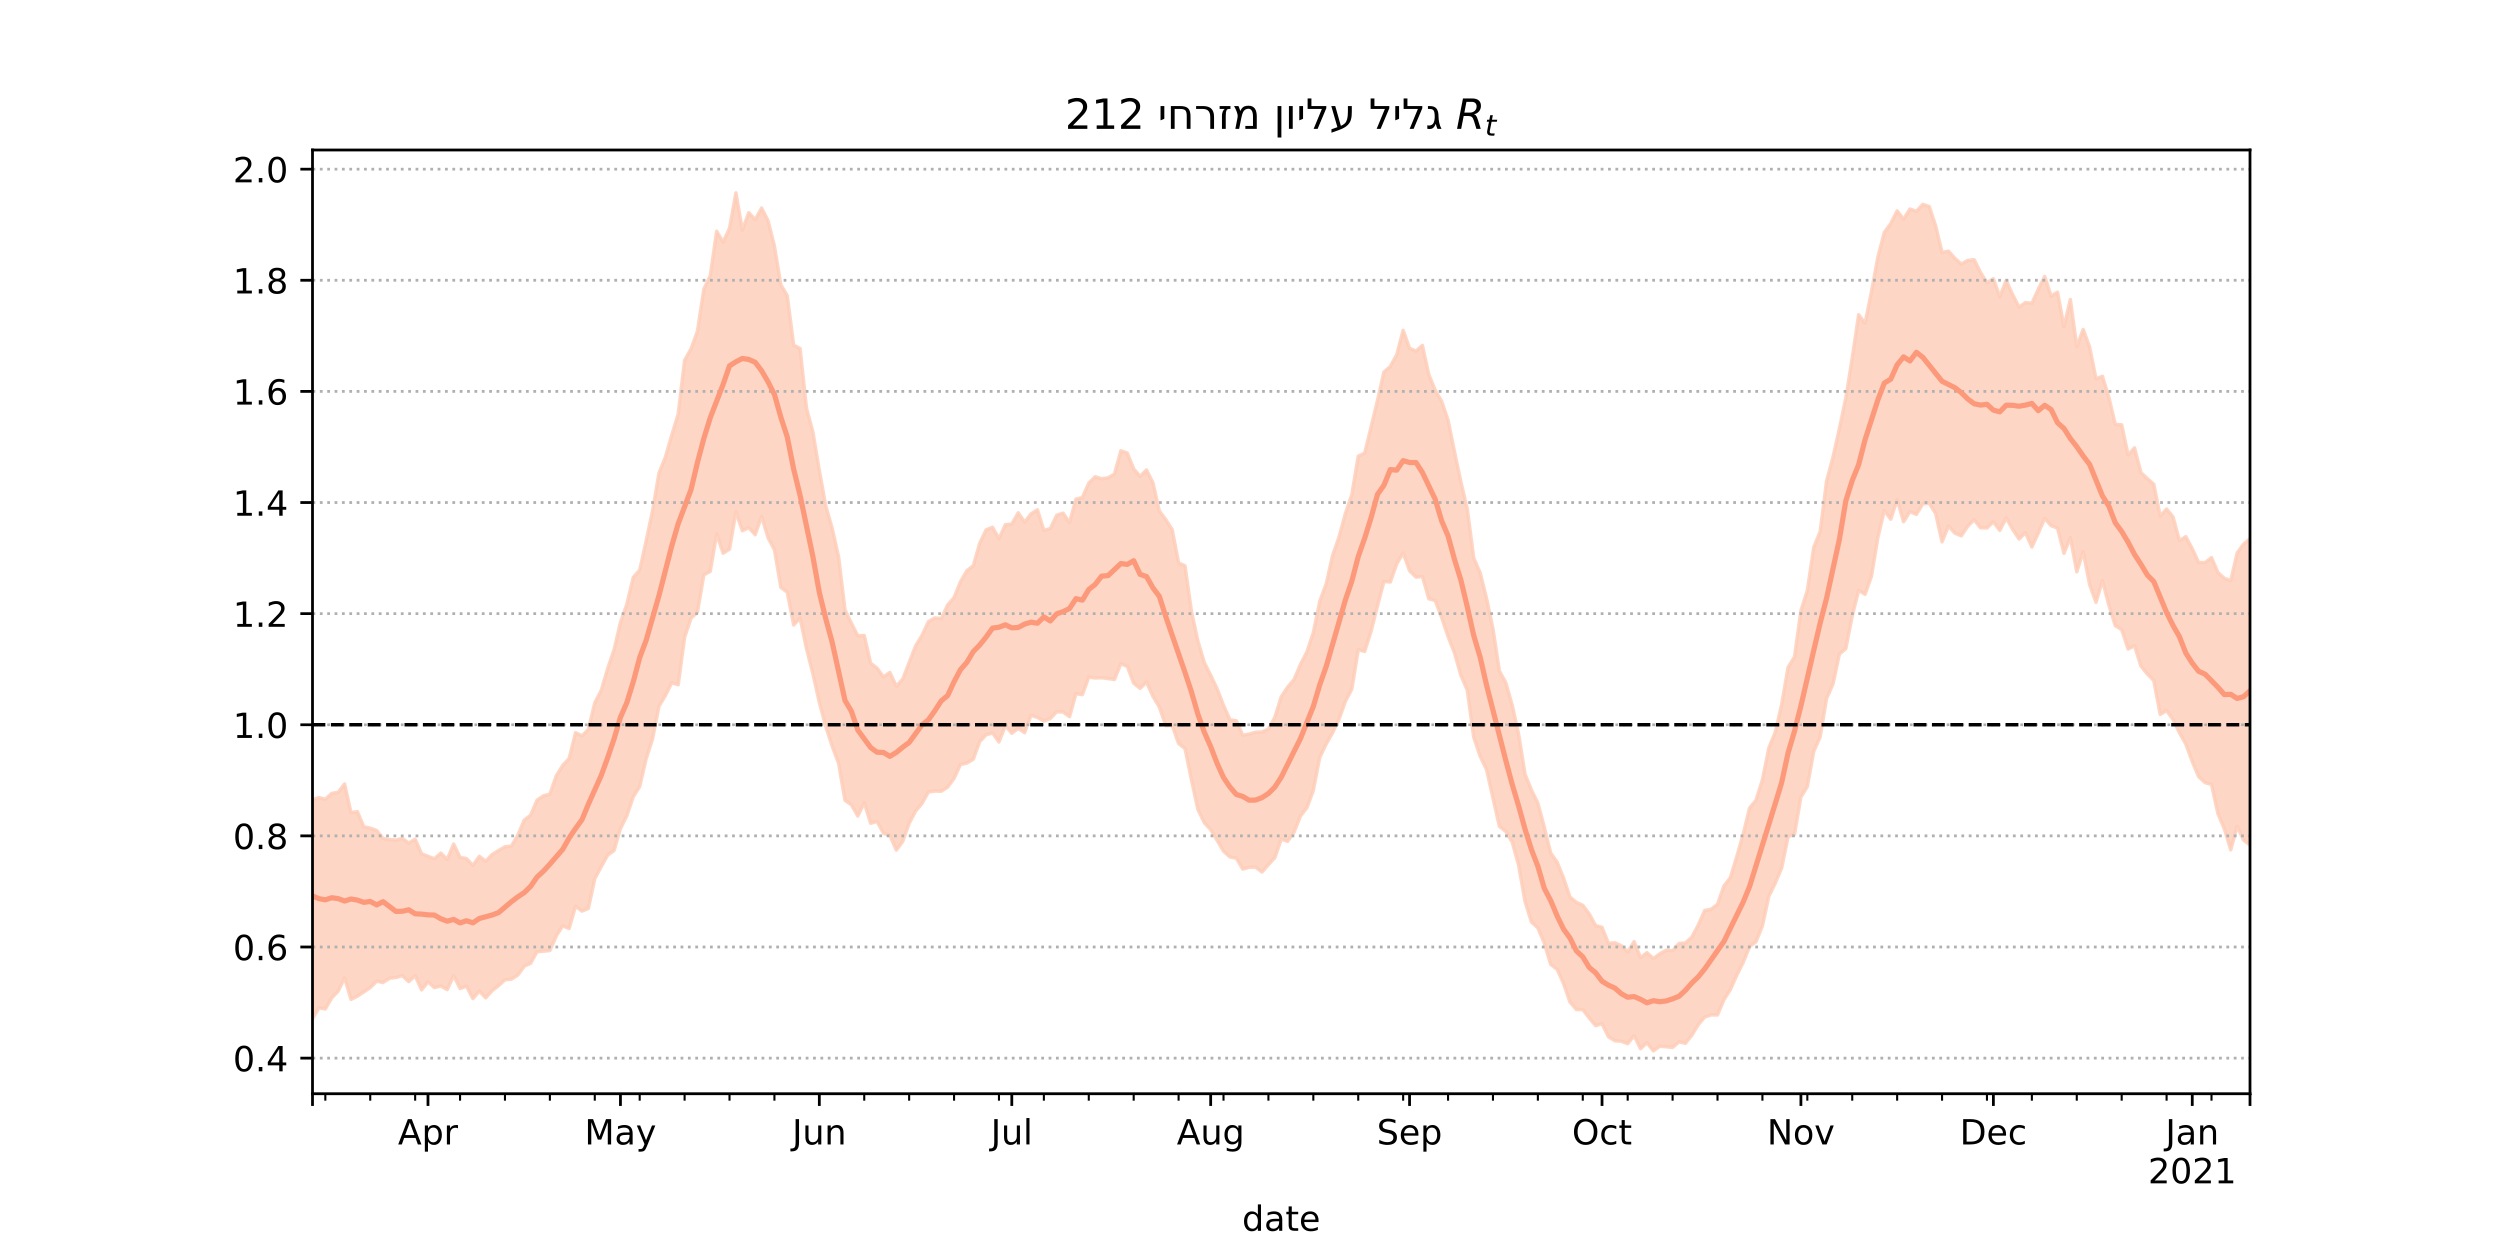 <?xml version="1.0" encoding="utf-8" standalone="no"?>
<!DOCTYPE svg PUBLIC "-//W3C//DTD SVG 1.1//EN"
  "http://www.w3.org/Graphics/SVG/1.1/DTD/svg11.dtd">
<!-- Created with matplotlib (https://matplotlib.org/) -->
<svg height="360pt" version="1.1" viewBox="0 0 720 360" width="720pt" xmlns="http://www.w3.org/2000/svg" xmlns:xlink="http://www.w3.org/1999/xlink">
 <defs>
  <style type="text/css">*{stroke-linecap:butt;stroke-linejoin:round;}</style>
 </defs>
 <g id="figure_1">
  <g id="patch_1">
   <path d="M 0 360 
L 720 360 
L 720 0 
L 0 0 
z
" style="fill:#ffffff;"/>
  </g>
  <g id="axes_1">
   <g id="patch_2">
    <path d="M 90 315 
L 648 315 
L 648 43.2 
L 90 43.2 
z
" style="fill:#ffffff;"/>
   </g>
   <g id="PolyCollection_1">
    <defs>
     <path d="M 90 -66.645 
L 90 -129.692 
L 91.848 -130.291 
L 93.695 -129.82 
L 95.543 -131.496 
L 97.391 -131.816 
L 99.238 -134.226 
L 101.086 -125.972 
L 102.934 -126.241 
L 104.781 -121.878 
L 106.629 -121.499 
L 108.477 -120.822 
L 110.325 -118.518 
L 112.172 -118.223 
L 114.02 -118.05 
L 115.868 -118.56 
L 117.715 -117.179 
L 119.563 -118.317 
L 121.411 -114.121 
L 123.258 -113.38 
L 125.106 -112.669 
L 126.954 -114.303 
L 128.801 -112.516 
L 130.649 -116.913 
L 132.497 -113.084 
L 134.344 -112.738 
L 136.192 -110.759 
L 138.04 -113.381 
L 139.887 -111.962 
L 141.735 -113.91 
L 143.583 -115.039 
L 145.43 -116.136 
L 147.278 -116.331 
L 149.126 -119.456 
L 150.974 -123.804 
L 152.821 -125.247 
L 154.669 -129.536 
L 156.517 -130.813 
L 158.364 -131.297 
L 160.212 -136.592 
L 162.06 -139.571 
L 163.907 -141.55 
L 165.755 -148.984 
L 167.603 -148.072 
L 169.45 -149.924 
L 171.298 -157.599 
L 173.146 -161.155 
L 174.993 -167.409 
L 176.841 -172.849 
L 178.689 -180.73 
L 180.536 -185.996 
L 182.384 -193.718 
L 184.232 -195.806 
L 186.079 -204.159 
L 187.927 -212.895 
L 189.775 -223.701 
L 191.623 -228.327 
L 193.47 -234.694 
L 195.318 -240.765 
L 197.166 -256.258 
L 199.013 -259.541 
L 200.861 -264.595 
L 202.709 -276.742 
L 204.556 -280.593 
L 206.404 -293.411 
L 208.252 -290.298 
L 210.099 -294.261 
L 211.947 -304.445 
L 213.795 -293.717 
L 215.642 -298.742 
L 217.49 -296.753 
L 219.338 -300.09 
L 221.185 -296.478 
L 223.033 -289.145 
L 224.881 -277.973 
L 226.728 -274.857 
L 228.576 -260.606 
L 230.424 -259.62 
L 232.272 -242.422 
L 234.119 -235.57 
L 235.967 -224.486 
L 237.815 -214.346 
L 239.662 -207.862 
L 241.51 -199.637 
L 243.358 -184.359 
L 245.205 -180.511 
L 247.053 -176.89 
L 248.901 -176.974 
L 250.748 -169.004 
L 252.596 -167.567 
L 254.444 -165.065 
L 256.291 -166.34 
L 258.139 -162.357 
L 259.987 -164.411 
L 261.834 -169.19 
L 263.682 -173.973 
L 265.53 -176.997 
L 267.377 -180.948 
L 269.225 -182.037 
L 271.073 -181.867 
L 272.921 -185.768 
L 274.768 -187.904 
L 276.616 -192.462 
L 278.464 -195.637 
L 280.311 -197.078 
L 282.159 -203.552 
L 284.007 -207.417 
L 285.854 -208.137 
L 287.702 -204.834 
L 289.55 -208.898 
L 291.397 -209.075 
L 293.245 -212.32 
L 295.093 -209.619 
L 296.94 -212.004 
L 298.788 -213.19 
L 300.636 -207.244 
L 302.483 -207.784 
L 304.331 -211.619 
L 306.179 -212.218 
L 308.026 -209.503 
L 309.874 -216.266 
L 311.722 -216.704 
L 313.57 -220.854 
L 315.417 -222.704 
L 317.265 -222.133 
L 319.113 -222.379 
L 320.96 -223.451 
L 322.808 -230.177 
L 324.656 -229.51 
L 326.503 -224.979 
L 328.351 -222.797 
L 330.199 -224.663 
L 332.046 -220.944 
L 333.894 -212.833 
L 335.742 -210.35 
L 337.589 -207.47 
L 339.437 -197.904 
L 341.285 -197.028 
L 343.132 -183.976 
L 344.98 -175.461 
L 346.828 -169.21 
L 348.675 -165.536 
L 350.523 -161.625 
L 352.371 -156.864 
L 354.219 -152.722 
L 356.066 -152.415 
L 357.914 -148.266 
L 359.762 -148.577 
L 361.609 -149.113 
L 363.457 -149.206 
L 365.305 -150.023 
L 367.152 -153.424 
L 369 -159.342 
L 370.848 -162.13 
L 372.695 -164.303 
L 374.543 -168.681 
L 376.391 -172.253 
L 378.238 -177.811 
L 380.086 -186.817 
L 381.934 -191.789 
L 383.781 -200.021 
L 385.629 -205.309 
L 387.477 -212.13 
L 389.325 -217.538 
L 391.172 -228.618 
L 393.02 -229.492 
L 394.868 -237.005 
L 396.715 -244.69 
L 398.563 -252.819 
L 400.411 -254.484 
L 402.258 -257.841 
L 404.106 -264.87 
L 405.954 -259.703 
L 407.801 -258.875 
L 409.649 -260.527 
L 411.497 -252.1 
L 413.344 -247.613 
L 415.192 -244.42 
L 417.04 -238.989 
L 418.887 -229.941 
L 420.735 -221.208 
L 422.583 -213.396 
L 424.43 -199.322 
L 426.278 -195.051 
L 428.126 -187.665 
L 429.974 -178.929 
L 431.821 -166.777 
L 433.669 -163.386 
L 435.517 -156.911 
L 437.364 -148.552 
L 439.212 -137.017 
L 441.06 -132.474 
L 442.907 -128.69 
L 444.755 -121.785 
L 446.603 -114.315 
L 448.45 -111.706 
L 450.298 -107.177 
L 452.146 -101.674 
L 453.993 -100.125 
L 455.841 -99.287 
L 457.689 -96.828 
L 459.536 -93.445 
L 461.384 -92.928 
L 463.232 -88.336 
L 465.079 -88.485 
L 466.927 -87.649 
L 468.775 -85.832 
L 470.623 -88.814 
L 472.47 -84.212 
L 474.318 -85.629 
L 476.166 -83.951 
L 478.013 -85.284 
L 479.861 -86.355 
L 481.709 -86.211 
L 483.556 -88.282 
L 485.404 -88.444 
L 487.252 -90.131 
L 489.099 -93.588 
L 490.947 -97.787 
L 492.795 -98.137 
L 494.642 -99.574 
L 496.49 -104.825 
L 498.338 -107.242 
L 500.185 -113.291 
L 502.033 -119.757 
L 503.881 -127.291 
L 505.728 -129.535 
L 507.576 -135.418 
L 509.424 -144.6 
L 511.272 -149.08 
L 513.119 -157.117 
L 514.967 -167.812 
L 516.815 -170.804 
L 518.662 -184.127 
L 520.51 -189.92 
L 522.358 -202.405 
L 524.205 -206.863 
L 526.053 -221.476 
L 527.901 -228.353 
L 529.748 -236.58 
L 531.596 -245.356 
L 533.444 -256.906 
L 535.291 -269.359 
L 537.139 -266.9 
L 538.987 -276.019 
L 540.834 -285.978 
L 542.682 -293.07 
L 544.53 -295.607 
L 546.377 -299.256 
L 548.225 -296.884 
L 550.073 -299.804 
L 551.921 -299.13 
L 553.768 -301.154 
L 555.616 -300.525 
L 557.464 -294.97 
L 559.311 -287.287 
L 561.159 -287.683 
L 563.007 -285.603 
L 564.854 -283.952 
L 566.702 -285.003 
L 568.55 -285.211 
L 570.397 -281.496 
L 572.245 -278.594 
L 574.093 -279.717 
L 575.94 -274.526 
L 577.788 -279.249 
L 579.636 -275.158 
L 581.483 -271.559 
L 583.331 -272.851 
L 585.179 -272.669 
L 587.026 -276.676 
L 588.874 -280.383 
L 590.722 -274.686 
L 592.57 -275.86 
L 594.417 -265.931 
L 596.265 -273.742 
L 598.113 -260.151 
L 599.96 -265.116 
L 601.808 -260.062 
L 603.656 -250.887 
L 605.503 -251.637 
L 607.351 -245.557 
L 609.199 -237.801 
L 611.046 -237.647 
L 612.894 -228.972 
L 614.742 -231.015 
L 616.589 -223.901 
L 618.437 -222.17 
L 620.285 -220.551 
L 622.132 -211.401 
L 623.98 -213.407 
L 625.828 -211.139 
L 627.675 -204.318 
L 629.523 -205.435 
L 631.371 -201.97 
L 633.219 -197.995 
L 635.066 -197.967 
L 636.914 -199.404 
L 638.762 -195.124 
L 640.609 -193.466 
L 642.457 -192.769 
L 644.305 -200.761 
L 646.152 -203.287 
L 648 -204.832 
L 649.848 -207.756 
L 651.695 -204.635 
L 653.543 -214.509 
L 655.391 -218.333 
L 657.238 -222.447 
L 659.086 -218.22 
L 660.934 -226.898 
L 662.781 -226.409 
L 662.781 -102.239 
L 662.781 -102.239 
L 660.934 -104.625 
L 659.086 -100.864 
L 657.238 -110.192 
L 655.391 -107.875 
L 653.543 -110.427 
L 651.695 -106.441 
L 649.848 -114.453 
L 648 -116.657 
L 646.152 -118.003 
L 644.305 -122.059 
L 642.457 -115.242 
L 640.609 -121.271 
L 638.762 -125.666 
L 636.914 -134.068 
L 635.066 -134.593 
L 633.219 -136.289 
L 631.371 -140.655 
L 629.523 -145.703 
L 627.675 -148.957 
L 625.828 -152.787 
L 623.98 -155.354 
L 622.132 -154.256 
L 620.285 -164.01 
L 618.437 -165.856 
L 616.589 -168.147 
L 614.742 -174.029 
L 612.894 -173.075 
L 611.046 -178.655 
L 609.199 -179.803 
L 607.351 -185.731 
L 605.503 -192.744 
L 603.656 -186.536 
L 601.808 -191.603 
L 599.96 -201.095 
L 598.113 -195.308 
L 596.265 -205.161 
L 594.417 -200.649 
L 592.57 -207.877 
L 590.722 -208.601 
L 588.874 -210.705 
L 587.026 -206.461 
L 585.179 -202.452 
L 583.331 -206.584 
L 581.483 -204.764 
L 579.636 -207.561 
L 577.788 -210.836 
L 575.94 -207.225 
L 574.093 -209.715 
L 572.245 -207.957 
L 570.397 -207.979 
L 568.55 -210.328 
L 566.702 -208.44 
L 564.854 -205.679 
L 563.007 -206.449 
L 561.159 -208.518 
L 559.311 -203.945 
L 557.464 -212.08 
L 555.616 -215.054 
L 553.768 -214.88 
L 551.921 -211.843 
L 550.073 -212.649 
L 548.225 -209.74 
L 546.377 -216.086 
L 544.53 -210.465 
L 542.682 -212.963 
L 540.834 -205.236 
L 538.987 -194.051 
L 537.139 -188.845 
L 535.291 -189.966 
L 533.444 -182.593 
L 531.596 -173.197 
L 529.748 -171.632 
L 527.901 -163.011 
L 526.053 -158.846 
L 524.205 -147.771 
L 522.358 -143.592 
L 520.51 -133.473 
L 518.662 -130.451 
L 516.815 -119.703 
L 514.967 -119.003 
L 513.119 -110.022 
L 511.272 -105.649 
L 509.424 -101.857 
L 507.576 -93.362 
L 505.728 -88.766 
L 503.881 -87.399 
L 502.033 -82.822 
L 500.185 -79.127 
L 498.338 -74.991 
L 496.49 -72.068 
L 494.642 -67.689 
L 492.795 -67.703 
L 490.947 -67.075 
L 489.099 -64.884 
L 487.252 -61.853 
L 485.404 -59.523 
L 483.556 -59.936 
L 481.709 -58.328 
L 479.861 -58.537 
L 478.013 -58.677 
L 476.166 -57.355 
L 474.318 -59.673 
L 472.47 -57.974 
L 470.623 -61.733 
L 468.775 -59.415 
L 466.927 -60.121 
L 465.079 -60.26 
L 463.232 -61.391 
L 461.384 -65.182 
L 459.536 -64.602 
L 457.689 -66.833 
L 455.841 -69.202 
L 453.993 -69.269 
L 452.146 -71.407 
L 450.298 -76.748 
L 448.45 -80.835 
L 446.603 -82.241 
L 444.755 -88.357 
L 442.907 -92.765 
L 441.06 -94.447 
L 439.212 -100.354 
L 437.364 -110.822 
L 435.517 -117.471 
L 433.669 -120.543 
L 431.821 -122.009 
L 429.974 -130.2 
L 428.126 -138.348 
L 426.278 -142.206 
L 424.43 -147.68 
L 422.583 -161.209 
L 420.735 -165.493 
L 418.887 -171.951 
L 417.04 -176.686 
L 415.192 -182.164 
L 413.344 -187.022 
L 411.497 -187.561 
L 409.649 -193.98 
L 407.801 -193.786 
L 405.954 -195.615 
L 404.106 -200.724 
L 402.258 -197.606 
L 400.411 -192.372 
L 398.563 -192.519 
L 396.715 -185.494 
L 394.868 -178.19 
L 393.02 -172.39 
L 391.172 -172.885 
L 389.325 -161.54 
L 387.477 -158.009 
L 385.629 -152.851 
L 383.781 -148.943 
L 381.934 -145.711 
L 380.086 -141.858 
L 378.238 -132.376 
L 376.391 -127.393 
L 374.543 -125.003 
L 372.695 -120.34 
L 370.848 -117.702 
L 369 -118.336 
L 367.152 -112.968 
L 365.305 -110.991 
L 363.457 -108.854 
L 361.609 -110.255 
L 359.762 -110.219 
L 357.914 -109.689 
L 356.066 -112.848 
L 354.219 -113.186 
L 352.371 -114.863 
L 350.523 -117.98 
L 348.675 -121.064 
L 346.828 -123.063 
L 344.98 -126.909 
L 343.132 -135.438 
L 341.285 -144.411 
L 339.437 -145.859 
L 337.589 -151.091 
L 335.742 -150.991 
L 333.894 -156.34 
L 332.046 -159.454 
L 330.199 -163.547 
L 328.351 -161.755 
L 326.503 -163.231 
L 324.656 -168.079 
L 322.808 -168.854 
L 320.96 -164.309 
L 319.113 -164.578 
L 317.265 -164.804 
L 315.417 -164.735 
L 313.57 -164.992 
L 311.722 -159.945 
L 309.874 -160.2 
L 308.026 -153.586 
L 306.179 -154.937 
L 304.331 -154.997 
L 302.483 -153.056 
L 300.636 -152.371 
L 298.788 -153.377 
L 296.94 -153.988 
L 295.093 -148.989 
L 293.245 -150.228 
L 291.397 -148.812 
L 289.55 -151.024 
L 287.702 -146.305 
L 285.854 -148.899 
L 284.007 -148.372 
L 282.159 -146.425 
L 280.311 -141.345 
L 278.464 -140.23 
L 276.616 -139.819 
L 274.768 -135.81 
L 272.921 -133.313 
L 271.073 -132.125 
L 269.225 -132.181 
L 267.377 -131.902 
L 265.53 -128.597 
L 263.682 -126.367 
L 261.834 -122.876 
L 259.987 -117.679 
L 258.139 -115.166 
L 256.291 -119.414 
L 254.444 -120.022 
L 252.596 -123.404 
L 250.748 -122.9 
L 248.901 -128.8 
L 247.053 -124.967 
L 245.205 -128.197 
L 243.358 -129.5 
L 241.51 -140.146 
L 239.662 -145.11 
L 237.815 -150.786 
L 235.967 -157.715 
L 234.119 -165.934 
L 232.272 -173.159 
L 230.424 -181.985 
L 228.576 -180 
L 226.728 -189.434 
L 224.881 -190.851 
L 223.033 -201.675 
L 221.185 -205.158 
L 219.338 -211.292 
L 217.49 -206.01 
L 215.642 -208.039 
L 213.795 -207.154 
L 211.947 -212.572 
L 210.099 -201.839 
L 208.252 -200.669 
L 206.404 -206.243 
L 204.556 -195.452 
L 202.709 -194.419 
L 200.861 -183.683 
L 199.013 -181.941 
L 197.166 -176.464 
L 195.318 -162.787 
L 193.47 -163.356 
L 191.623 -159.672 
L 189.775 -156.577 
L 187.927 -147.178 
L 186.079 -141.436 
L 184.232 -133.463 
L 182.384 -130.549 
L 180.536 -125.091 
L 178.689 -121.343 
L 176.841 -115.052 
L 174.993 -113.711 
L 173.146 -110.357 
L 171.298 -106.939 
L 169.45 -98.374 
L 167.603 -97.597 
L 165.755 -98.986 
L 163.907 -92.583 
L 162.06 -93.358 
L 160.212 -90.454 
L 158.364 -86.231 
L 156.517 -86.05 
L 154.669 -85.893 
L 152.821 -82.57 
L 150.974 -81.706 
L 149.126 -79.172 
L 147.278 -78.001 
L 145.43 -77.821 
L 143.583 -76.112 
L 141.735 -74.68 
L 139.887 -72.617 
L 138.04 -74.566 
L 136.192 -72.406 
L 134.344 -75.96 
L 132.497 -75.301 
L 130.649 -79.013 
L 128.801 -74.994 
L 126.954 -76.031 
L 125.106 -75.574 
L 123.258 -77.223 
L 121.411 -74.905 
L 119.563 -78.985 
L 117.715 -77.289 
L 115.868 -78.982 
L 114.02 -78.475 
L 112.172 -78.258 
L 110.325 -77.042 
L 108.477 -77.425 
L 106.629 -75.566 
L 104.781 -74.327 
L 102.934 -73.101 
L 101.086 -72.176 
L 99.238 -78.358 
L 97.391 -74.542 
L 95.543 -72.595 
L 93.695 -69.422 
L 91.848 -69.698 
L 90 -66.645 
z
" id="m0c5c12f325" style="stroke:#fdcbb6;stroke-opacity:0.8;"/>
    </defs>
    <g clip-path="url(#pf712cc67ab)">
     <use style="fill:#fdcbb6;fill-opacity:0.8;stroke:#fdcbb6;stroke-opacity:0.8;" x="0" xlink:href="#m0c5c12f325" y="360"/>
    </g>
   </g>
   <g id="matplotlib.axis_1">
    <g id="xtick_1">
     <g id="line2d_1">
      <defs>
       <path d="M 0 0 
L 0 3.5 
" id="m516578d283" style="stroke:#000000;stroke-width:0.8;"/>
      </defs>
      <g>
       <use style="stroke:#000000;stroke-width:0.8;" x="90" xlink:href="#m516578d283" y="315"/>
      </g>
     </g>
    </g>
    <g id="xtick_2">
     <g id="line2d_2">
      <g>
       <use style="stroke:#000000;stroke-width:0.8;" x="123.258" xlink:href="#m516578d283" y="315"/>
      </g>
     </g>
     <g id="text_1">
      <!-- Apr -->
      <g transform="translate(114.608 329.598)scale(0.1 -0.1)">
       <defs>
        <path d="M 34.188 63.188 
L 20.797 26.906 
L 47.609 26.906 
z
M 28.609 72.906 
L 39.797 72.906 
L 67.578 0 
L 57.328 0 
L 50.688 18.703 
L 17.828 18.703 
L 11.188 0 
L 0.781 0 
z
" id="DejaVuSans-65"/>
        <path d="M 18.109 8.203 
L 18.109 -20.797 
L 9.078 -20.797 
L 9.078 54.688 
L 18.109 54.688 
L 18.109 46.391 
Q 20.953 51.266 25.266 53.625 
Q 29.594 56 35.594 56 
Q 45.562 56 51.781 48.094 
Q 58.016 40.188 58.016 27.297 
Q 58.016 14.406 51.781 6.484 
Q 45.562 -1.422 35.594 -1.422 
Q 29.594 -1.422 25.266 0.953 
Q 20.953 3.328 18.109 8.203 
z
M 48.688 27.297 
Q 48.688 37.203 44.609 42.844 
Q 40.531 48.484 33.406 48.484 
Q 26.266 48.484 22.188 42.844 
Q 18.109 37.203 18.109 27.297 
Q 18.109 17.391 22.188 11.75 
Q 26.266 6.109 33.406 6.109 
Q 40.531 6.109 44.609 11.75 
Q 48.688 17.391 48.688 27.297 
z
" id="DejaVuSans-112"/>
        <path d="M 41.109 46.297 
Q 39.594 47.172 37.812 47.578 
Q 36.031 48 33.891 48 
Q 26.266 48 22.188 43.047 
Q 18.109 38.094 18.109 28.812 
L 18.109 0 
L 9.078 0 
L 9.078 54.688 
L 18.109 54.688 
L 18.109 46.188 
Q 20.953 51.172 25.484 53.578 
Q 30.031 56 36.531 56 
Q 37.453 56 38.578 55.875 
Q 39.703 55.766 41.062 55.516 
z
" id="DejaVuSans-114"/>
       </defs>
       <use xlink:href="#DejaVuSans-65"/>
       <use x="68.408" xlink:href="#DejaVuSans-112"/>
       <use x="131.885" xlink:href="#DejaVuSans-114"/>
      </g>
     </g>
    </g>
    <g id="xtick_3">
     <g id="line2d_3">
      <g>
       <use style="stroke:#000000;stroke-width:0.8;" x="178.689" xlink:href="#m516578d283" y="315"/>
      </g>
     </g>
     <g id="text_2">
      <!-- May -->
      <g transform="translate(168.351 329.598)scale(0.1 -0.1)">
       <defs>
        <path d="M 9.812 72.906 
L 24.516 72.906 
L 43.109 23.297 
L 61.812 72.906 
L 76.516 72.906 
L 76.516 0 
L 66.891 0 
L 66.891 64.016 
L 48.094 14.016 
L 38.188 14.016 
L 19.391 64.016 
L 19.391 0 
L 9.812 0 
z
" id="DejaVuSans-77"/>
        <path d="M 34.281 27.484 
Q 23.391 27.484 19.188 25 
Q 14.984 22.516 14.984 16.5 
Q 14.984 11.719 18.141 8.906 
Q 21.297 6.109 26.703 6.109 
Q 34.188 6.109 38.703 11.406 
Q 43.219 16.703 43.219 25.484 
L 43.219 27.484 
z
M 52.203 31.203 
L 52.203 0 
L 43.219 0 
L 43.219 8.297 
Q 40.141 3.328 35.547 0.953 
Q 30.953 -1.422 24.312 -1.422 
Q 15.922 -1.422 10.953 3.297 
Q 6 8.016 6 15.922 
Q 6 25.141 12.172 29.828 
Q 18.359 34.516 30.609 34.516 
L 43.219 34.516 
L 43.219 35.406 
Q 43.219 41.609 39.141 45 
Q 35.062 48.391 27.688 48.391 
Q 23 48.391 18.547 47.266 
Q 14.109 46.141 10.016 43.891 
L 10.016 52.203 
Q 14.938 54.109 19.578 55.047 
Q 24.219 56 28.609 56 
Q 40.484 56 46.344 49.844 
Q 52.203 43.703 52.203 31.203 
z
" id="DejaVuSans-97"/>
        <path d="M 32.172 -5.078 
Q 28.375 -14.844 24.75 -17.812 
Q 21.141 -20.797 15.094 -20.797 
L 7.906 -20.797 
L 7.906 -13.281 
L 13.188 -13.281 
Q 16.891 -13.281 18.938 -11.516 
Q 21 -9.766 23.484 -3.219 
L 25.094 0.875 
L 2.984 54.688 
L 12.5 54.688 
L 29.594 11.922 
L 46.688 54.688 
L 56.203 54.688 
z
" id="DejaVuSans-121"/>
       </defs>
       <use xlink:href="#DejaVuSans-77"/>
       <use x="86.279" xlink:href="#DejaVuSans-97"/>
       <use x="147.559" xlink:href="#DejaVuSans-121"/>
      </g>
     </g>
    </g>
    <g id="xtick_4">
     <g id="line2d_4">
      <g>
       <use style="stroke:#000000;stroke-width:0.8;" x="235.967" xlink:href="#m516578d283" y="315"/>
      </g>
     </g>
     <g id="text_3">
      <!-- Jun -->
      <g transform="translate(228.154 329.598)scale(0.1 -0.1)">
       <defs>
        <path d="M 9.812 72.906 
L 19.672 72.906 
L 19.672 5.078 
Q 19.672 -8.109 14.672 -14.062 
Q 9.672 -20.016 -1.422 -20.016 
L -5.172 -20.016 
L -5.172 -11.719 
L -2.094 -11.719 
Q 4.438 -11.719 7.125 -8.047 
Q 9.812 -4.391 9.812 5.078 
z
" id="DejaVuSans-74"/>
        <path d="M 8.5 21.578 
L 8.5 54.688 
L 17.484 54.688 
L 17.484 21.922 
Q 17.484 14.156 20.5 10.266 
Q 23.531 6.391 29.594 6.391 
Q 36.859 6.391 41.078 11.031 
Q 45.312 15.672 45.312 23.688 
L 45.312 54.688 
L 54.297 54.688 
L 54.297 0 
L 45.312 0 
L 45.312 8.406 
Q 42.047 3.422 37.719 1 
Q 33.406 -1.422 27.688 -1.422 
Q 18.266 -1.422 13.375 4.438 
Q 8.5 10.297 8.5 21.578 
z
M 31.109 56 
z
" id="DejaVuSans-117"/>
        <path d="M 54.891 33.016 
L 54.891 0 
L 45.906 0 
L 45.906 32.719 
Q 45.906 40.484 42.875 44.328 
Q 39.844 48.188 33.797 48.188 
Q 26.516 48.188 22.312 43.547 
Q 18.109 38.922 18.109 30.906 
L 18.109 0 
L 9.078 0 
L 9.078 54.688 
L 18.109 54.688 
L 18.109 46.188 
Q 21.344 51.125 25.703 53.562 
Q 30.078 56 35.797 56 
Q 45.219 56 50.047 50.172 
Q 54.891 44.344 54.891 33.016 
z
" id="DejaVuSans-110"/>
       </defs>
       <use xlink:href="#DejaVuSans-74"/>
       <use x="29.492" xlink:href="#DejaVuSans-117"/>
       <use x="92.871" xlink:href="#DejaVuSans-110"/>
      </g>
     </g>
    </g>
    <g id="xtick_5">
     <g id="line2d_5">
      <g>
       <use style="stroke:#000000;stroke-width:0.8;" x="291.397" xlink:href="#m516578d283" y="315"/>
      </g>
     </g>
     <g id="text_4">
      <!-- Jul -->
      <g transform="translate(285.365 329.598)scale(0.1 -0.1)">
       <defs>
        <path d="M 9.422 75.984 
L 18.406 75.984 
L 18.406 0 
L 9.422 0 
z
" id="DejaVuSans-108"/>
       </defs>
       <use xlink:href="#DejaVuSans-74"/>
       <use x="29.492" xlink:href="#DejaVuSans-117"/>
       <use x="92.871" xlink:href="#DejaVuSans-108"/>
      </g>
     </g>
    </g>
    <g id="xtick_6">
     <g id="line2d_6">
      <g>
       <use style="stroke:#000000;stroke-width:0.8;" x="348.675" xlink:href="#m516578d283" y="315"/>
      </g>
     </g>
     <g id="text_5">
      <!-- Aug -->
      <g transform="translate(338.912 329.598)scale(0.1 -0.1)">
       <defs>
        <path d="M 45.406 27.984 
Q 45.406 37.75 41.375 43.109 
Q 37.359 48.484 30.078 48.484 
Q 22.859 48.484 18.828 43.109 
Q 14.797 37.75 14.797 27.984 
Q 14.797 18.266 18.828 12.891 
Q 22.859 7.516 30.078 7.516 
Q 37.359 7.516 41.375 12.891 
Q 45.406 18.266 45.406 27.984 
z
M 54.391 6.781 
Q 54.391 -7.172 48.188 -13.984 
Q 42 -20.797 29.203 -20.797 
Q 24.469 -20.797 20.266 -20.094 
Q 16.062 -19.391 12.109 -17.922 
L 12.109 -9.188 
Q 16.062 -11.328 19.922 -12.344 
Q 23.781 -13.375 27.781 -13.375 
Q 36.625 -13.375 41.016 -8.766 
Q 45.406 -4.156 45.406 5.172 
L 45.406 9.625 
Q 42.625 4.781 38.281 2.391 
Q 33.938 0 27.875 0 
Q 17.828 0 11.672 7.656 
Q 5.516 15.328 5.516 27.984 
Q 5.516 40.672 11.672 48.328 
Q 17.828 56 27.875 56 
Q 33.938 56 38.281 53.609 
Q 42.625 51.219 45.406 46.391 
L 45.406 54.688 
L 54.391 54.688 
z
" id="DejaVuSans-103"/>
       </defs>
       <use xlink:href="#DejaVuSans-65"/>
       <use x="68.408" xlink:href="#DejaVuSans-117"/>
       <use x="131.787" xlink:href="#DejaVuSans-103"/>
      </g>
     </g>
    </g>
    <g id="xtick_7">
     <g id="line2d_7">
      <g>
       <use style="stroke:#000000;stroke-width:0.8;" x="405.954" xlink:href="#m516578d283" y="315"/>
      </g>
     </g>
     <g id="text_6">
      <!-- Sep -->
      <g transform="translate(396.529 329.598)scale(0.1 -0.1)">
       <defs>
        <path d="M 53.516 70.516 
L 53.516 60.891 
Q 47.906 63.578 42.922 64.891 
Q 37.938 66.219 33.297 66.219 
Q 25.25 66.219 20.875 63.094 
Q 16.5 59.969 16.5 54.203 
Q 16.5 49.359 19.406 46.891 
Q 22.312 44.438 30.422 42.922 
L 36.375 41.703 
Q 47.406 39.594 52.656 34.297 
Q 57.906 29 57.906 20.125 
Q 57.906 9.516 50.797 4.047 
Q 43.703 -1.422 29.984 -1.422 
Q 24.812 -1.422 18.969 -0.25 
Q 13.141 0.922 6.891 3.219 
L 6.891 13.375 
Q 12.891 10.016 18.656 8.297 
Q 24.422 6.594 29.984 6.594 
Q 38.422 6.594 43.016 9.906 
Q 47.609 13.234 47.609 19.391 
Q 47.609 24.75 44.312 27.781 
Q 41.016 30.812 33.5 32.328 
L 27.484 33.5 
Q 16.453 35.688 11.516 40.375 
Q 6.594 45.062 6.594 53.422 
Q 6.594 63.094 13.406 68.656 
Q 20.219 74.219 32.172 74.219 
Q 37.312 74.219 42.625 73.281 
Q 47.953 72.359 53.516 70.516 
z
" id="DejaVuSans-83"/>
        <path d="M 56.203 29.594 
L 56.203 25.203 
L 14.891 25.203 
Q 15.484 15.922 20.484 11.062 
Q 25.484 6.203 34.422 6.203 
Q 39.594 6.203 44.453 7.469 
Q 49.312 8.734 54.109 11.281 
L 54.109 2.781 
Q 49.266 0.734 44.188 -0.344 
Q 39.109 -1.422 33.891 -1.422 
Q 20.797 -1.422 13.156 6.188 
Q 5.516 13.812 5.516 26.812 
Q 5.516 40.234 12.766 48.109 
Q 20.016 56 32.328 56 
Q 43.359 56 49.781 48.891 
Q 56.203 41.797 56.203 29.594 
z
M 47.219 32.234 
Q 47.125 39.594 43.094 43.984 
Q 39.062 48.391 32.422 48.391 
Q 24.906 48.391 20.391 44.141 
Q 15.875 39.891 15.188 32.172 
z
" id="DejaVuSans-101"/>
       </defs>
       <use xlink:href="#DejaVuSans-83"/>
       <use x="63.477" xlink:href="#DejaVuSans-101"/>
       <use x="125" xlink:href="#DejaVuSans-112"/>
      </g>
     </g>
    </g>
    <g id="xtick_8">
     <g id="line2d_8">
      <g>
       <use style="stroke:#000000;stroke-width:0.8;" x="461.384" xlink:href="#m516578d283" y="315"/>
      </g>
     </g>
     <g id="text_7">
      <!-- Oct -->
      <g transform="translate(452.739 329.598)scale(0.1 -0.1)">
       <defs>
        <path d="M 39.406 66.219 
Q 28.656 66.219 22.328 58.203 
Q 16.016 50.203 16.016 36.375 
Q 16.016 22.609 22.328 14.594 
Q 28.656 6.594 39.406 6.594 
Q 50.141 6.594 56.422 14.594 
Q 62.703 22.609 62.703 36.375 
Q 62.703 50.203 56.422 58.203 
Q 50.141 66.219 39.406 66.219 
z
M 39.406 74.219 
Q 54.734 74.219 63.906 63.938 
Q 73.094 53.656 73.094 36.375 
Q 73.094 19.141 63.906 8.859 
Q 54.734 -1.422 39.406 -1.422 
Q 24.031 -1.422 14.812 8.828 
Q 5.609 19.094 5.609 36.375 
Q 5.609 53.656 14.812 63.938 
Q 24.031 74.219 39.406 74.219 
z
" id="DejaVuSans-79"/>
        <path d="M 48.781 52.594 
L 48.781 44.188 
Q 44.969 46.297 41.141 47.344 
Q 37.312 48.391 33.406 48.391 
Q 24.656 48.391 19.812 42.844 
Q 14.984 37.312 14.984 27.297 
Q 14.984 17.281 19.812 11.734 
Q 24.656 6.203 33.406 6.203 
Q 37.312 6.203 41.141 7.25 
Q 44.969 8.297 48.781 10.406 
L 48.781 2.094 
Q 45.016 0.344 40.984 -0.531 
Q 36.969 -1.422 32.422 -1.422 
Q 20.062 -1.422 12.781 6.344 
Q 5.516 14.109 5.516 27.297 
Q 5.516 40.672 12.859 48.328 
Q 20.219 56 33.016 56 
Q 37.156 56 41.109 55.141 
Q 45.062 54.297 48.781 52.594 
z
" id="DejaVuSans-99"/>
        <path d="M 18.312 70.219 
L 18.312 54.688 
L 36.812 54.688 
L 36.812 47.703 
L 18.312 47.703 
L 18.312 18.016 
Q 18.312 11.328 20.141 9.422 
Q 21.969 7.516 27.594 7.516 
L 36.812 7.516 
L 36.812 0 
L 27.594 0 
Q 17.188 0 13.234 3.875 
Q 9.281 7.766 9.281 18.016 
L 9.281 47.703 
L 2.688 47.703 
L 2.688 54.688 
L 9.281 54.688 
L 9.281 70.219 
z
" id="DejaVuSans-116"/>
       </defs>
       <use xlink:href="#DejaVuSans-79"/>
       <use x="78.711" xlink:href="#DejaVuSans-99"/>
       <use x="133.691" xlink:href="#DejaVuSans-116"/>
      </g>
     </g>
    </g>
    <g id="xtick_9">
     <g id="line2d_9">
      <g>
       <use style="stroke:#000000;stroke-width:0.8;" x="518.662" xlink:href="#m516578d283" y="315"/>
      </g>
     </g>
     <g id="text_8">
      <!-- Nov -->
      <g transform="translate(508.903 329.598)scale(0.1 -0.1)">
       <defs>
        <path d="M 9.812 72.906 
L 23.094 72.906 
L 55.422 11.922 
L 55.422 72.906 
L 64.984 72.906 
L 64.984 0 
L 51.703 0 
L 19.391 60.984 
L 19.391 0 
L 9.812 0 
z
" id="DejaVuSans-78"/>
        <path d="M 30.609 48.391 
Q 23.391 48.391 19.188 42.75 
Q 14.984 37.109 14.984 27.297 
Q 14.984 17.484 19.156 11.844 
Q 23.344 6.203 30.609 6.203 
Q 37.797 6.203 41.984 11.859 
Q 46.188 17.531 46.188 27.297 
Q 46.188 37.016 41.984 42.703 
Q 37.797 48.391 30.609 48.391 
z
M 30.609 56 
Q 42.328 56 49.016 48.375 
Q 55.719 40.766 55.719 27.297 
Q 55.719 13.875 49.016 6.219 
Q 42.328 -1.422 30.609 -1.422 
Q 18.844 -1.422 12.172 6.219 
Q 5.516 13.875 5.516 27.297 
Q 5.516 40.766 12.172 48.375 
Q 18.844 56 30.609 56 
z
" id="DejaVuSans-111"/>
        <path d="M 2.984 54.688 
L 12.5 54.688 
L 29.594 8.797 
L 46.688 54.688 
L 56.203 54.688 
L 35.688 0 
L 23.484 0 
z
" id="DejaVuSans-118"/>
       </defs>
       <use xlink:href="#DejaVuSans-78"/>
       <use x="74.805" xlink:href="#DejaVuSans-111"/>
       <use x="135.986" xlink:href="#DejaVuSans-118"/>
      </g>
     </g>
    </g>
    <g id="xtick_10">
     <g id="line2d_10">
      <g>
       <use style="stroke:#000000;stroke-width:0.8;" x="574.093" xlink:href="#m516578d283" y="315"/>
      </g>
     </g>
     <g id="text_9">
      <!-- Dec -->
      <g transform="translate(564.417 329.598)scale(0.1 -0.1)">
       <defs>
        <path d="M 19.672 64.797 
L 19.672 8.109 
L 31.594 8.109 
Q 46.688 8.109 53.688 14.938 
Q 60.688 21.781 60.688 36.531 
Q 60.688 51.172 53.688 57.984 
Q 46.688 64.797 31.594 64.797 
z
M 9.812 72.906 
L 30.078 72.906 
Q 51.266 72.906 61.172 64.094 
Q 71.094 55.281 71.094 36.531 
Q 71.094 17.672 61.125 8.828 
Q 51.172 0 30.078 0 
L 9.812 0 
z
" id="DejaVuSans-68"/>
       </defs>
       <use xlink:href="#DejaVuSans-68"/>
       <use x="77.002" xlink:href="#DejaVuSans-101"/>
       <use x="138.525" xlink:href="#DejaVuSans-99"/>
      </g>
     </g>
    </g>
    <g id="xtick_11">
     <g id="line2d_11">
      <g>
       <use style="stroke:#000000;stroke-width:0.8;" x="631.371" xlink:href="#m516578d283" y="315"/>
      </g>
     </g>
     <g id="text_10">
      <!-- Jan -->
      <g transform="translate(623.663 329.598)scale(0.1 -0.1)">
       <use xlink:href="#DejaVuSans-74"/>
       <use x="29.492" xlink:href="#DejaVuSans-97"/>
       <use x="90.771" xlink:href="#DejaVuSans-110"/>
      </g>
      <!-- 2021 -->
      <g transform="translate(618.646 340.796)scale(0.1 -0.1)">
       <defs>
        <path d="M 19.188 8.297 
L 53.609 8.297 
L 53.609 0 
L 7.328 0 
L 7.328 8.297 
Q 12.938 14.109 22.625 23.891 
Q 32.328 33.688 34.812 36.531 
Q 39.547 41.844 41.422 45.531 
Q 43.312 49.219 43.312 52.781 
Q 43.312 58.594 39.234 62.25 
Q 35.156 65.922 28.609 65.922 
Q 23.969 65.922 18.812 64.312 
Q 13.672 62.703 7.812 59.422 
L 7.812 69.391 
Q 13.766 71.781 18.938 73 
Q 24.125 74.219 28.422 74.219 
Q 39.75 74.219 46.484 68.547 
Q 53.219 62.891 53.219 53.422 
Q 53.219 48.922 51.531 44.891 
Q 49.859 40.875 45.406 35.406 
Q 44.188 33.984 37.641 27.219 
Q 31.109 20.453 19.188 8.297 
z
" id="DejaVuSans-50"/>
        <path d="M 31.781 66.406 
Q 24.172 66.406 20.328 58.906 
Q 16.5 51.422 16.5 36.375 
Q 16.5 21.391 20.328 13.891 
Q 24.172 6.391 31.781 6.391 
Q 39.453 6.391 43.281 13.891 
Q 47.125 21.391 47.125 36.375 
Q 47.125 51.422 43.281 58.906 
Q 39.453 66.406 31.781 66.406 
z
M 31.781 74.219 
Q 44.047 74.219 50.516 64.516 
Q 56.984 54.828 56.984 36.375 
Q 56.984 17.969 50.516 8.266 
Q 44.047 -1.422 31.781 -1.422 
Q 19.531 -1.422 13.062 8.266 
Q 6.594 17.969 6.594 36.375 
Q 6.594 54.828 13.062 64.516 
Q 19.531 74.219 31.781 74.219 
z
" id="DejaVuSans-48"/>
        <path d="M 12.406 8.297 
L 28.516 8.297 
L 28.516 63.922 
L 10.984 60.406 
L 10.984 69.391 
L 28.422 72.906 
L 38.281 72.906 
L 38.281 8.297 
L 54.391 8.297 
L 54.391 0 
L 12.406 0 
z
" id="DejaVuSans-49"/>
       </defs>
       <use xlink:href="#DejaVuSans-50"/>
       <use x="63.623" xlink:href="#DejaVuSans-48"/>
       <use x="127.246" xlink:href="#DejaVuSans-50"/>
       <use x="190.869" xlink:href="#DejaVuSans-49"/>
      </g>
     </g>
    </g>
    <g id="xtick_12">
     <g id="line2d_12">
      <g>
       <use style="stroke:#000000;stroke-width:0.8;" x="648" xlink:href="#m516578d283" y="315"/>
      </g>
     </g>
    </g>
    <g id="xtick_13">
     <g id="line2d_13">
      <defs>
       <path d="M 0 0 
L 0 2 
" id="m7831bbd630" style="stroke:#000000;stroke-width:0.6;"/>
      </defs>
      <g>
       <use style="stroke:#000000;stroke-width:0.6;" x="93.695" xlink:href="#m7831bbd630" y="315"/>
      </g>
     </g>
    </g>
    <g id="xtick_14">
     <g id="line2d_14">
      <g>
       <use style="stroke:#000000;stroke-width:0.6;" x="106.629" xlink:href="#m7831bbd630" y="315"/>
      </g>
     </g>
    </g>
    <g id="xtick_15">
     <g id="line2d_15">
      <g>
       <use style="stroke:#000000;stroke-width:0.6;" x="119.563" xlink:href="#m7831bbd630" y="315"/>
      </g>
     </g>
    </g>
    <g id="xtick_16">
     <g id="line2d_16">
      <g>
       <use style="stroke:#000000;stroke-width:0.6;" x="132.497" xlink:href="#m7831bbd630" y="315"/>
      </g>
     </g>
    </g>
    <g id="xtick_17">
     <g id="line2d_17">
      <g>
       <use style="stroke:#000000;stroke-width:0.6;" x="145.43" xlink:href="#m7831bbd630" y="315"/>
      </g>
     </g>
    </g>
    <g id="xtick_18">
     <g id="line2d_18">
      <g>
       <use style="stroke:#000000;stroke-width:0.6;" x="158.364" xlink:href="#m7831bbd630" y="315"/>
      </g>
     </g>
    </g>
    <g id="xtick_19">
     <g id="line2d_19">
      <g>
       <use style="stroke:#000000;stroke-width:0.6;" x="171.298" xlink:href="#m7831bbd630" y="315"/>
      </g>
     </g>
    </g>
    <g id="xtick_20">
     <g id="line2d_20">
      <g>
       <use style="stroke:#000000;stroke-width:0.6;" x="184.232" xlink:href="#m7831bbd630" y="315"/>
      </g>
     </g>
    </g>
    <g id="xtick_21">
     <g id="line2d_21">
      <g>
       <use style="stroke:#000000;stroke-width:0.6;" x="197.166" xlink:href="#m7831bbd630" y="315"/>
      </g>
     </g>
    </g>
    <g id="xtick_22">
     <g id="line2d_22">
      <g>
       <use style="stroke:#000000;stroke-width:0.6;" x="210.099" xlink:href="#m7831bbd630" y="315"/>
      </g>
     </g>
    </g>
    <g id="xtick_23">
     <g id="line2d_23">
      <g>
       <use style="stroke:#000000;stroke-width:0.6;" x="223.033" xlink:href="#m7831bbd630" y="315"/>
      </g>
     </g>
    </g>
    <g id="xtick_24">
     <g id="line2d_24">
      <g>
       <use style="stroke:#000000;stroke-width:0.6;" x="248.901" xlink:href="#m7831bbd630" y="315"/>
      </g>
     </g>
    </g>
    <g id="xtick_25">
     <g id="line2d_25">
      <g>
       <use style="stroke:#000000;stroke-width:0.6;" x="261.834" xlink:href="#m7831bbd630" y="315"/>
      </g>
     </g>
    </g>
    <g id="xtick_26">
     <g id="line2d_26">
      <g>
       <use style="stroke:#000000;stroke-width:0.6;" x="274.768" xlink:href="#m7831bbd630" y="315"/>
      </g>
     </g>
    </g>
    <g id="xtick_27">
     <g id="line2d_27">
      <g>
       <use style="stroke:#000000;stroke-width:0.6;" x="287.702" xlink:href="#m7831bbd630" y="315"/>
      </g>
     </g>
    </g>
    <g id="xtick_28">
     <g id="line2d_28">
      <g>
       <use style="stroke:#000000;stroke-width:0.6;" x="300.636" xlink:href="#m7831bbd630" y="315"/>
      </g>
     </g>
    </g>
    <g id="xtick_29">
     <g id="line2d_29">
      <g>
       <use style="stroke:#000000;stroke-width:0.6;" x="313.57" xlink:href="#m7831bbd630" y="315"/>
      </g>
     </g>
    </g>
    <g id="xtick_30">
     <g id="line2d_30">
      <g>
       <use style="stroke:#000000;stroke-width:0.6;" x="326.503" xlink:href="#m7831bbd630" y="315"/>
      </g>
     </g>
    </g>
    <g id="xtick_31">
     <g id="line2d_31">
      <g>
       <use style="stroke:#000000;stroke-width:0.6;" x="339.437" xlink:href="#m7831bbd630" y="315"/>
      </g>
     </g>
    </g>
    <g id="xtick_32">
     <g id="line2d_32">
      <g>
       <use style="stroke:#000000;stroke-width:0.6;" x="352.371" xlink:href="#m7831bbd630" y="315"/>
      </g>
     </g>
    </g>
    <g id="xtick_33">
     <g id="line2d_33">
      <g>
       <use style="stroke:#000000;stroke-width:0.6;" x="365.305" xlink:href="#m7831bbd630" y="315"/>
      </g>
     </g>
    </g>
    <g id="xtick_34">
     <g id="line2d_34">
      <g>
       <use style="stroke:#000000;stroke-width:0.6;" x="378.238" xlink:href="#m7831bbd630" y="315"/>
      </g>
     </g>
    </g>
    <g id="xtick_35">
     <g id="line2d_35">
      <g>
       <use style="stroke:#000000;stroke-width:0.6;" x="391.172" xlink:href="#m7831bbd630" y="315"/>
      </g>
     </g>
    </g>
    <g id="xtick_36">
     <g id="line2d_36">
      <g>
       <use style="stroke:#000000;stroke-width:0.6;" x="404.106" xlink:href="#m7831bbd630" y="315"/>
      </g>
     </g>
    </g>
    <g id="xtick_37">
     <g id="line2d_37">
      <g>
       <use style="stroke:#000000;stroke-width:0.6;" x="417.04" xlink:href="#m7831bbd630" y="315"/>
      </g>
     </g>
    </g>
    <g id="xtick_38">
     <g id="line2d_38">
      <g>
       <use style="stroke:#000000;stroke-width:0.6;" x="429.974" xlink:href="#m7831bbd630" y="315"/>
      </g>
     </g>
    </g>
    <g id="xtick_39">
     <g id="line2d_39">
      <g>
       <use style="stroke:#000000;stroke-width:0.6;" x="442.907" xlink:href="#m7831bbd630" y="315"/>
      </g>
     </g>
    </g>
    <g id="xtick_40">
     <g id="line2d_40">
      <g>
       <use style="stroke:#000000;stroke-width:0.6;" x="455.841" xlink:href="#m7831bbd630" y="315"/>
      </g>
     </g>
    </g>
    <g id="xtick_41">
     <g id="line2d_41">
      <g>
       <use style="stroke:#000000;stroke-width:0.6;" x="468.775" xlink:href="#m7831bbd630" y="315"/>
      </g>
     </g>
    </g>
    <g id="xtick_42">
     <g id="line2d_42">
      <g>
       <use style="stroke:#000000;stroke-width:0.6;" x="481.709" xlink:href="#m7831bbd630" y="315"/>
      </g>
     </g>
    </g>
    <g id="xtick_43">
     <g id="line2d_43">
      <g>
       <use style="stroke:#000000;stroke-width:0.6;" x="494.642" xlink:href="#m7831bbd630" y="315"/>
      </g>
     </g>
    </g>
    <g id="xtick_44">
     <g id="line2d_44">
      <g>
       <use style="stroke:#000000;stroke-width:0.6;" x="507.576" xlink:href="#m7831bbd630" y="315"/>
      </g>
     </g>
    </g>
    <g id="xtick_45">
     <g id="line2d_45">
      <g>
       <use style="stroke:#000000;stroke-width:0.6;" x="520.51" xlink:href="#m7831bbd630" y="315"/>
      </g>
     </g>
    </g>
    <g id="xtick_46">
     <g id="line2d_46">
      <g>
       <use style="stroke:#000000;stroke-width:0.6;" x="533.444" xlink:href="#m7831bbd630" y="315"/>
      </g>
     </g>
    </g>
    <g id="xtick_47">
     <g id="line2d_47">
      <g>
       <use style="stroke:#000000;stroke-width:0.6;" x="546.377" xlink:href="#m7831bbd630" y="315"/>
      </g>
     </g>
    </g>
    <g id="xtick_48">
     <g id="line2d_48">
      <g>
       <use style="stroke:#000000;stroke-width:0.6;" x="559.311" xlink:href="#m7831bbd630" y="315"/>
      </g>
     </g>
    </g>
    <g id="xtick_49">
     <g id="line2d_49">
      <g>
       <use style="stroke:#000000;stroke-width:0.6;" x="572.245" xlink:href="#m7831bbd630" y="315"/>
      </g>
     </g>
    </g>
    <g id="xtick_50">
     <g id="line2d_50">
      <g>
       <use style="stroke:#000000;stroke-width:0.6;" x="585.179" xlink:href="#m7831bbd630" y="315"/>
      </g>
     </g>
    </g>
    <g id="xtick_51">
     <g id="line2d_51">
      <g>
       <use style="stroke:#000000;stroke-width:0.6;" x="598.113" xlink:href="#m7831bbd630" y="315"/>
      </g>
     </g>
    </g>
    <g id="xtick_52">
     <g id="line2d_52">
      <g>
       <use style="stroke:#000000;stroke-width:0.6;" x="611.046" xlink:href="#m7831bbd630" y="315"/>
      </g>
     </g>
    </g>
    <g id="xtick_53">
     <g id="line2d_53">
      <g>
       <use style="stroke:#000000;stroke-width:0.6;" x="623.98" xlink:href="#m7831bbd630" y="315"/>
      </g>
     </g>
    </g>
    <g id="xtick_54">
     <g id="line2d_54">
      <g>
       <use style="stroke:#000000;stroke-width:0.6;" x="636.914" xlink:href="#m7831bbd630" y="315"/>
      </g>
     </g>
    </g>
    <g id="text_11">
     <!-- date -->
     <g transform="translate(357.725 354.474)scale(0.1 -0.1)">
      <defs>
       <path d="M 45.406 46.391 
L 45.406 75.984 
L 54.391 75.984 
L 54.391 0 
L 45.406 0 
L 45.406 8.203 
Q 42.578 3.328 38.25 0.953 
Q 33.938 -1.422 27.875 -1.422 
Q 17.969 -1.422 11.734 6.484 
Q 5.516 14.406 5.516 27.297 
Q 5.516 40.188 11.734 48.094 
Q 17.969 56 27.875 56 
Q 33.938 56 38.25 53.625 
Q 42.578 51.266 45.406 46.391 
z
M 14.797 27.297 
Q 14.797 17.391 18.875 11.75 
Q 22.953 6.109 30.078 6.109 
Q 37.203 6.109 41.297 11.75 
Q 45.406 17.391 45.406 27.297 
Q 45.406 37.203 41.297 42.844 
Q 37.203 48.484 30.078 48.484 
Q 22.953 48.484 18.875 42.844 
Q 14.797 37.203 14.797 27.297 
z
" id="DejaVuSans-100"/>
      </defs>
      <use xlink:href="#DejaVuSans-100"/>
      <use x="63.477" xlink:href="#DejaVuSans-97"/>
      <use x="124.756" xlink:href="#DejaVuSans-116"/>
      <use x="163.965" xlink:href="#DejaVuSans-101"/>
     </g>
    </g>
   </g>
   <g id="matplotlib.axis_2">
    <g id="ytick_1">
     <g id="line2d_55">
      <path clip-path="url(#pf712cc67ab)" d="M 90 304.737 
L 648 304.737 
" style="fill:none;stroke:#b0b0b0;stroke-dasharray:0.8,1.32;stroke-dashoffset:0;stroke-width:0.8;"/>
     </g>
     <g id="line2d_56">
      <defs>
       <path d="M 0 0 
L -3.5 0 
" id="med23997d37" style="stroke:#000000;stroke-width:0.8;"/>
      </defs>
      <g>
       <use style="stroke:#000000;stroke-width:0.8;" x="90" xlink:href="#med23997d37" y="304.737"/>
      </g>
     </g>
     <g id="text_12">
      <!-- 0.4 -->
      <g transform="translate(67.097 308.536)scale(0.1 -0.1)">
       <defs>
        <path d="M 10.688 12.406 
L 21 12.406 
L 21 0 
L 10.688 0 
z
" id="DejaVuSans-46"/>
        <path d="M 37.797 64.312 
L 12.891 25.391 
L 37.797 25.391 
z
M 35.203 72.906 
L 47.609 72.906 
L 47.609 25.391 
L 58.016 25.391 
L 58.016 17.188 
L 47.609 17.188 
L 47.609 0 
L 37.797 0 
L 37.797 17.188 
L 4.891 17.188 
L 4.891 26.703 
z
" id="DejaVuSans-52"/>
       </defs>
       <use xlink:href="#DejaVuSans-48"/>
       <use x="63.623" xlink:href="#DejaVuSans-46"/>
       <use x="95.41" xlink:href="#DejaVuSans-52"/>
      </g>
     </g>
    </g>
    <g id="ytick_2">
     <g id="line2d_57">
      <path clip-path="url(#pf712cc67ab)" d="M 90 272.735 
L 648 272.735 
" style="fill:none;stroke:#b0b0b0;stroke-dasharray:0.8,1.32;stroke-dashoffset:0;stroke-width:0.8;"/>
     </g>
     <g id="line2d_58">
      <g>
       <use style="stroke:#000000;stroke-width:0.8;" x="90" xlink:href="#med23997d37" y="272.735"/>
      </g>
     </g>
     <g id="text_13">
      <!-- 0.6 -->
      <g transform="translate(67.097 276.534)scale(0.1 -0.1)">
       <defs>
        <path d="M 33.016 40.375 
Q 26.375 40.375 22.484 35.828 
Q 18.609 31.297 18.609 23.391 
Q 18.609 15.531 22.484 10.953 
Q 26.375 6.391 33.016 6.391 
Q 39.656 6.391 43.531 10.953 
Q 47.406 15.531 47.406 23.391 
Q 47.406 31.297 43.531 35.828 
Q 39.656 40.375 33.016 40.375 
z
M 52.594 71.297 
L 52.594 62.312 
Q 48.875 64.062 45.094 64.984 
Q 41.312 65.922 37.594 65.922 
Q 27.828 65.922 22.672 59.328 
Q 17.531 52.734 16.797 39.406 
Q 19.672 43.656 24.016 45.922 
Q 28.375 48.188 33.594 48.188 
Q 44.578 48.188 50.953 41.516 
Q 57.328 34.859 57.328 23.391 
Q 57.328 12.156 50.688 5.359 
Q 44.047 -1.422 33.016 -1.422 
Q 20.359 -1.422 13.672 8.266 
Q 6.984 17.969 6.984 36.375 
Q 6.984 53.656 15.188 63.938 
Q 23.391 74.219 37.203 74.219 
Q 40.922 74.219 44.703 73.484 
Q 48.484 72.75 52.594 71.297 
z
" id="DejaVuSans-54"/>
       </defs>
       <use xlink:href="#DejaVuSans-48"/>
       <use x="63.623" xlink:href="#DejaVuSans-46"/>
       <use x="95.41" xlink:href="#DejaVuSans-54"/>
      </g>
     </g>
    </g>
    <g id="ytick_3">
     <g id="line2d_59">
      <path clip-path="url(#pf712cc67ab)" d="M 90 240.733 
L 648 240.733 
" style="fill:none;stroke:#b0b0b0;stroke-dasharray:0.8,1.32;stroke-dashoffset:0;stroke-width:0.8;"/>
     </g>
     <g id="line2d_60">
      <g>
       <use style="stroke:#000000;stroke-width:0.8;" x="90" xlink:href="#med23997d37" y="240.733"/>
      </g>
     </g>
     <g id="text_14">
      <!-- 0.8 -->
      <g transform="translate(67.097 244.532)scale(0.1 -0.1)">
       <defs>
        <path d="M 31.781 34.625 
Q 24.75 34.625 20.719 30.859 
Q 16.703 27.094 16.703 20.516 
Q 16.703 13.922 20.719 10.156 
Q 24.75 6.391 31.781 6.391 
Q 38.812 6.391 42.859 10.172 
Q 46.922 13.969 46.922 20.516 
Q 46.922 27.094 42.891 30.859 
Q 38.875 34.625 31.781 34.625 
z
M 21.922 38.812 
Q 15.578 40.375 12.031 44.719 
Q 8.5 49.078 8.5 55.328 
Q 8.5 64.062 14.719 69.141 
Q 20.953 74.219 31.781 74.219 
Q 42.672 74.219 48.875 69.141 
Q 55.078 64.062 55.078 55.328 
Q 55.078 49.078 51.531 44.719 
Q 48 40.375 41.703 38.812 
Q 48.828 37.156 52.797 32.312 
Q 56.781 27.484 56.781 20.516 
Q 56.781 9.906 50.312 4.234 
Q 43.844 -1.422 31.781 -1.422 
Q 19.734 -1.422 13.25 4.234 
Q 6.781 9.906 6.781 20.516 
Q 6.781 27.484 10.781 32.312 
Q 14.797 37.156 21.922 38.812 
z
M 18.312 54.391 
Q 18.312 48.734 21.844 45.562 
Q 25.391 42.391 31.781 42.391 
Q 38.141 42.391 41.719 45.562 
Q 45.312 48.734 45.312 54.391 
Q 45.312 60.062 41.719 63.234 
Q 38.141 66.406 31.781 66.406 
Q 25.391 66.406 21.844 63.234 
Q 18.312 60.062 18.312 54.391 
z
" id="DejaVuSans-56"/>
       </defs>
       <use xlink:href="#DejaVuSans-48"/>
       <use x="63.623" xlink:href="#DejaVuSans-46"/>
       <use x="95.41" xlink:href="#DejaVuSans-56"/>
      </g>
     </g>
    </g>
    <g id="ytick_4">
     <g id="line2d_61">
      <path clip-path="url(#pf712cc67ab)" d="M 90 208.731 
L 648 208.731 
" style="fill:none;stroke:#b0b0b0;stroke-dasharray:0.8,1.32;stroke-dashoffset:0;stroke-width:0.8;"/>
     </g>
     <g id="line2d_62">
      <g>
       <use style="stroke:#000000;stroke-width:0.8;" x="90" xlink:href="#med23997d37" y="208.731"/>
      </g>
     </g>
     <g id="text_15">
      <!-- 1.0 -->
      <g transform="translate(67.097 212.53)scale(0.1 -0.1)">
       <use xlink:href="#DejaVuSans-49"/>
       <use x="63.623" xlink:href="#DejaVuSans-46"/>
       <use x="95.41" xlink:href="#DejaVuSans-48"/>
      </g>
     </g>
    </g>
    <g id="ytick_5">
     <g id="line2d_63">
      <path clip-path="url(#pf712cc67ab)" d="M 90 176.729 
L 648 176.729 
" style="fill:none;stroke:#b0b0b0;stroke-dasharray:0.8,1.32;stroke-dashoffset:0;stroke-width:0.8;"/>
     </g>
     <g id="line2d_64">
      <g>
       <use style="stroke:#000000;stroke-width:0.8;" x="90" xlink:href="#med23997d37" y="176.729"/>
      </g>
     </g>
     <g id="text_16">
      <!-- 1.2 -->
      <g transform="translate(67.097 180.528)scale(0.1 -0.1)">
       <use xlink:href="#DejaVuSans-49"/>
       <use x="63.623" xlink:href="#DejaVuSans-46"/>
       <use x="95.41" xlink:href="#DejaVuSans-50"/>
      </g>
     </g>
    </g>
    <g id="ytick_6">
     <g id="line2d_65">
      <path clip-path="url(#pf712cc67ab)" d="M 90 144.727 
L 648 144.727 
" style="fill:none;stroke:#b0b0b0;stroke-dasharray:0.8,1.32;stroke-dashoffset:0;stroke-width:0.8;"/>
     </g>
     <g id="line2d_66">
      <g>
       <use style="stroke:#000000;stroke-width:0.8;" x="90" xlink:href="#med23997d37" y="144.727"/>
      </g>
     </g>
     <g id="text_17">
      <!-- 1.4 -->
      <g transform="translate(67.097 148.526)scale(0.1 -0.1)">
       <use xlink:href="#DejaVuSans-49"/>
       <use x="63.623" xlink:href="#DejaVuSans-46"/>
       <use x="95.41" xlink:href="#DejaVuSans-52"/>
      </g>
     </g>
    </g>
    <g id="ytick_7">
     <g id="line2d_67">
      <path clip-path="url(#pf712cc67ab)" d="M 90 112.725 
L 648 112.725 
" style="fill:none;stroke:#b0b0b0;stroke-dasharray:0.8,1.32;stroke-dashoffset:0;stroke-width:0.8;"/>
     </g>
     <g id="line2d_68">
      <g>
       <use style="stroke:#000000;stroke-width:0.8;" x="90" xlink:href="#med23997d37" y="112.725"/>
      </g>
     </g>
     <g id="text_18">
      <!-- 1.6 -->
      <g transform="translate(67.097 116.524)scale(0.1 -0.1)">
       <use xlink:href="#DejaVuSans-49"/>
       <use x="63.623" xlink:href="#DejaVuSans-46"/>
       <use x="95.41" xlink:href="#DejaVuSans-54"/>
      </g>
     </g>
    </g>
    <g id="ytick_8">
     <g id="line2d_69">
      <path clip-path="url(#pf712cc67ab)" d="M 90 80.723 
L 648 80.723 
" style="fill:none;stroke:#b0b0b0;stroke-dasharray:0.8,1.32;stroke-dashoffset:0;stroke-width:0.8;"/>
     </g>
     <g id="line2d_70">
      <g>
       <use style="stroke:#000000;stroke-width:0.8;" x="90" xlink:href="#med23997d37" y="80.723"/>
      </g>
     </g>
     <g id="text_19">
      <!-- 1.8 -->
      <g transform="translate(67.097 84.522)scale(0.1 -0.1)">
       <use xlink:href="#DejaVuSans-49"/>
       <use x="63.623" xlink:href="#DejaVuSans-46"/>
       <use x="95.41" xlink:href="#DejaVuSans-56"/>
      </g>
     </g>
    </g>
    <g id="ytick_9">
     <g id="line2d_71">
      <path clip-path="url(#pf712cc67ab)" d="M 90 48.721 
L 648 48.721 
" style="fill:none;stroke:#b0b0b0;stroke-dasharray:0.8,1.32;stroke-dashoffset:0;stroke-width:0.8;"/>
     </g>
     <g id="line2d_72">
      <g>
       <use style="stroke:#000000;stroke-width:0.8;" x="90" xlink:href="#med23997d37" y="48.721"/>
      </g>
     </g>
     <g id="text_20">
      <!-- 2.0 -->
      <g transform="translate(67.097 52.52)scale(0.1 -0.1)">
       <use xlink:href="#DejaVuSans-50"/>
       <use x="63.623" xlink:href="#DejaVuSans-46"/>
       <use x="95.41" xlink:href="#DejaVuSans-48"/>
      </g>
     </g>
    </g>
   </g>
   <g id="line2d_73">
    <path clip-path="url(#pf712cc67ab)" d="M 90 258.011 
L 91.848 258.817 
L 93.695 259.15 
L 95.543 258.544 
L 97.391 258.804 
L 99.238 259.494 
L 101.086 258.916 
L 102.934 259.227 
L 104.781 259.882 
L 106.629 259.616 
L 108.477 260.615 
L 110.325 259.684 
L 114.02 262.481 
L 115.868 262.449 
L 117.715 262.018 
L 119.563 263.172 
L 121.411 263.265 
L 123.258 263.478 
L 125.106 263.539 
L 126.954 264.606 
L 128.801 265.308 
L 130.649 264.792 
L 132.497 265.795 
L 134.344 265.172 
L 136.192 265.774 
L 138.04 264.531 
L 141.735 263.521 
L 143.583 262.828 
L 147.278 259.7 
L 149.126 258.306 
L 150.974 257.069 
L 152.821 255.269 
L 154.669 252.582 
L 156.517 250.882 
L 158.364 248.868 
L 162.06 244.607 
L 163.907 241.355 
L 165.755 238.607 
L 167.603 236.072 
L 169.45 231.606 
L 173.146 223.332 
L 174.993 218.262 
L 176.841 212.828 
L 178.689 206.579 
L 180.536 202.326 
L 182.384 196.345 
L 184.232 189.379 
L 186.079 184.423 
L 189.775 171.553 
L 193.47 157.187 
L 195.318 150.825 
L 199.013 141.019 
L 200.861 133.224 
L 202.709 126.262 
L 204.556 120.297 
L 208.252 110.714 
L 210.099 105.365 
L 211.947 104.189 
L 213.795 103.234 
L 215.642 103.52 
L 217.49 104.331 
L 219.338 106.769 
L 221.185 109.962 
L 223.033 113.596 
L 224.881 120.157 
L 226.728 125.843 
L 228.576 135.116 
L 230.424 142.666 
L 234.119 160.338 
L 235.967 170.629 
L 237.815 178.19 
L 239.662 184.966 
L 243.358 201.725 
L 245.205 204.849 
L 247.053 210.272 
L 250.748 215.301 
L 252.596 216.636 
L 254.444 216.722 
L 256.291 217.826 
L 258.139 216.7 
L 259.987 215.189 
L 261.834 213.831 
L 265.53 208.769 
L 267.377 207.314 
L 269.225 204.709 
L 271.073 201.86 
L 272.921 200.328 
L 274.768 196.349 
L 276.616 192.855 
L 278.464 190.748 
L 280.311 187.645 
L 282.159 185.759 
L 284.007 183.457 
L 285.854 180.892 
L 287.702 180.644 
L 289.55 179.942 
L 291.397 180.825 
L 293.245 180.709 
L 295.093 179.74 
L 296.94 179.19 
L 298.788 179.486 
L 300.636 177.673 
L 302.483 178.838 
L 304.331 176.785 
L 306.179 176.15 
L 308.026 175.246 
L 309.874 172.408 
L 311.722 172.852 
L 313.57 169.772 
L 315.417 168.313 
L 317.265 165.933 
L 319.113 165.773 
L 322.808 162.3 
L 324.656 162.549 
L 326.503 161.489 
L 328.351 165.428 
L 330.199 166.043 
L 332.046 169.309 
L 333.894 171.764 
L 335.742 177.583 
L 341.285 193.675 
L 343.132 199.257 
L 344.98 205.657 
L 346.828 210.84 
L 348.675 215.033 
L 350.523 219.851 
L 352.371 223.923 
L 354.219 226.657 
L 356.066 228.811 
L 357.914 229.378 
L 359.762 230.458 
L 361.609 230.419 
L 363.457 229.711 
L 365.305 228.518 
L 367.152 226.678 
L 369 223.826 
L 374.543 212.674 
L 378.238 203.44 
L 380.086 197.221 
L 381.934 191.975 
L 387.477 172.766 
L 389.325 167.342 
L 391.172 160.286 
L 393.02 155.041 
L 394.868 149.101 
L 396.715 142.384 
L 398.563 139.765 
L 400.411 135.239 
L 402.258 135.404 
L 404.106 132.674 
L 405.954 133.202 
L 407.801 133.205 
L 409.649 136.07 
L 413.344 143.805 
L 415.192 150.004 
L 417.04 154.349 
L 418.887 161.097 
L 420.735 167.086 
L 422.583 174.788 
L 424.43 183.035 
L 426.278 189.245 
L 428.126 197.318 
L 433.669 219.01 
L 435.517 225.928 
L 437.364 232.11 
L 439.212 238.814 
L 441.06 244.701 
L 442.907 249.498 
L 444.755 255.852 
L 446.603 259.373 
L 448.45 263.777 
L 450.298 267.592 
L 452.146 270.14 
L 453.993 273.857 
L 455.841 275.572 
L 457.689 278.617 
L 459.536 280.157 
L 461.384 282.586 
L 463.232 283.734 
L 465.079 284.565 
L 466.927 286.182 
L 468.775 287.201 
L 470.623 287.011 
L 472.47 287.797 
L 474.318 288.811 
L 476.166 288.2 
L 478.013 288.498 
L 479.861 288.265 
L 481.709 287.665 
L 483.556 286.927 
L 485.404 285.21 
L 487.252 283.102 
L 489.099 281.327 
L 490.947 279.054 
L 496.49 271.148 
L 502.033 259.804 
L 503.881 255.312 
L 511.272 231.448 
L 513.119 225.365 
L 514.967 216.828 
L 516.815 210.589 
L 518.662 203.298 
L 522.358 187.314 
L 524.205 179.44 
L 526.053 172.279 
L 529.748 155.314 
L 531.596 144.25 
L 533.444 138.379 
L 535.291 133.812 
L 537.139 126.637 
L 540.834 115.139 
L 542.682 110.321 
L 544.53 109.198 
L 546.377 105.07 
L 548.225 102.775 
L 550.073 103.958 
L 551.921 101.47 
L 553.768 102.903 
L 559.311 109.802 
L 563.007 111.65 
L 564.854 113.089 
L 566.702 114.886 
L 568.55 116.286 
L 570.397 116.667 
L 572.245 116.431 
L 574.093 118.121 
L 575.94 118.605 
L 577.788 116.695 
L 579.636 116.729 
L 581.483 116.993 
L 583.331 116.672 
L 585.179 116.186 
L 587.026 118.268 
L 588.874 116.736 
L 590.722 117.94 
L 592.57 121.756 
L 594.417 123.403 
L 596.265 126.301 
L 598.113 128.658 
L 599.96 131.329 
L 601.808 133.744 
L 605.503 142.831 
L 607.351 145.776 
L 609.199 150.552 
L 611.046 153.07 
L 612.894 156.165 
L 614.742 159.675 
L 616.589 162.527 
L 618.437 165.615 
L 620.285 167.483 
L 623.98 176.401 
L 625.828 180.131 
L 627.675 183.373 
L 629.523 188.092 
L 631.371 190.979 
L 633.219 193.338 
L 635.066 194.161 
L 638.762 197.926 
L 640.609 200.041 
L 642.457 199.965 
L 644.305 201.16 
L 646.152 200.647 
L 648 198.947 
L 649.848 200.602 
L 651.695 201.647 
L 653.543 200.888 
L 655.391 201.908 
L 657.238 204.191 
L 659.086 204.998 
L 660.934 203.346 
L 662.781 203.027 
L 662.781 203.027 
" style="fill:none;stroke:#fc997a;stroke-linecap:square;stroke-width:1.5;"/>
   </g>
   <g id="line2d_74">
    <path clip-path="url(#pf712cc67ab)" d="M 90 208.731 
L 648 208.731 
" style="fill:none;stroke:#000000;stroke-dasharray:3.7,1.6;stroke-dashoffset:0;"/>
   </g>
   <g id="patch_3">
    <path d="M 90 315 
L 90 43.2 
" style="fill:none;stroke:#000000;stroke-linecap:square;stroke-linejoin:miter;stroke-width:0.8;"/>
   </g>
   <g id="patch_4">
    <path d="M 648 315 
L 648 43.2 
" style="fill:none;stroke:#000000;stroke-linecap:square;stroke-linejoin:miter;stroke-width:0.8;"/>
   </g>
   <g id="patch_5">
    <path d="M 90 315 
L 648 315 
" style="fill:none;stroke:#000000;stroke-linecap:square;stroke-linejoin:miter;stroke-width:0.8;"/>
   </g>
   <g id="patch_6">
    <path d="M 90 43.2 
L 648 43.2 
" style="fill:none;stroke:#000000;stroke-linecap:square;stroke-linejoin:miter;stroke-width:0.8;"/>
   </g>
   <g id="text_21">
    <!-- 212 יחרזמ ןוילע לילג $R_t$ -->
    <g transform="translate(306.72 37.2)scale(0.12 -0.12)">
     <defs>
      <path id="DejaVuSans-32"/>
      <path d="M 15.719 54.688 
L 15.719 24.125 
L 6.641 20.406 
L 6.641 54.688 
z
" id="DejaVuSans-1497"/>
      <path d="M 56.25 29.594 
L 56.25 0 
L 47.172 0 
L 47.172 30.906 
Q 47.172 40.578 44 44.141 
Q 40.828 47.703 31.844 47.703 
L 18.109 47.703 
L 18.109 0 
L 9.078 0 
L 9.078 54.688 
L 31.734 54.688 
Q 45.219 54.688 50.734 48.828 
Q 56.25 42.969 56.25 29.594 
z
" id="DejaVuSans-1495"/>
      <path d="M 47.359 27.828 
L 47.359 0 
L 38.281 0 
L 38.281 27.828 
Q 38.281 31.391 37.766 34.266 
Q 37.25 37.156 36 39.719 
Q 34.766 42.281 32.812 43.984 
Q 30.859 45.703 27.781 46.703 
Q 24.703 47.703 20.703 47.703 
L 4.297 47.703 
L 4.297 54.688 
L 20.656 54.688 
Q 26.812 54.688 31.469 53.391 
Q 36.141 52.094 39.109 49.828 
Q 42.094 47.562 43.969 44.109 
Q 45.844 40.672 46.594 36.734 
Q 47.359 32.812 47.359 27.828 
z
" id="DejaVuSans-1512"/>
      <path d="M 30.328 54.688 
L 30.328 47.703 
L 26.422 47.703 
Q 22.172 47.703 20.578 43.922 
Q 19 40.141 19 30.906 
L 19 0 
L 9.906 0 
L 9.906 30.906 
Q 9.906 37.109 11.781 41.453 
Q 13.672 45.797 16.406 47.703 
L 4.297 47.703 
L 4.297 54.688 
z
" id="DejaVuSans-1494"/>
      <path d="M 4.297 54.688 
L 14.891 54.688 
Q 15.094 54.156 16.703 50.312 
Q 18.312 46.484 19.391 42.672 
Q 20.75 46.094 22.625 48.531 
Q 24.516 50.984 26.359 52.297 
Q 28.219 53.609 30.609 54.344 
Q 33.016 55.078 34.859 55.266 
Q 36.719 55.469 39.203 55.469 
Q 58.844 55.469 58.844 29.594 
L 58.844 0 
L 31.391 0 
L 31.391 6.938 
L 49.75 6.938 
L 49.75 29.594 
Q 49.75 39.109 46.766 43.672 
Q 43.797 48.25 39.062 48.25 
Q 30.281 48.25 26.078 40.438 
Q 23.734 35.984 21.688 25.922 
Q 21.578 25.25 21.344 24.125 
L 16.547 0 
L 7.469 0 
L 11.375 20.406 
Q 11.531 21.188 11.891 22.969 
Q 12.25 24.75 12.375 25.406 
Q 12.5 26.078 12.672 27.312 
Q 12.844 28.562 12.906 29.516 
Q 12.984 30.469 12.984 31.547 
Q 12.984 34.672 10.719 41.094 
Q 8.453 47.516 4.297 54.688 
z
" id="DejaVuSans-1502"/>
      <path d="M 18.172 54.688 
L 18.172 -20.797 
L 9.078 -20.797 
L 9.078 54.688 
z
" id="DejaVuSans-1503"/>
      <path d="M 18.172 54.688 
L 18.172 0 
L 9.078 0 
L 9.078 54.688 
z
" id="DejaVuSans-1493"/>
      <path d="M 18.797 0 
L 38.531 47.703 
L 4.297 47.703 
L 4.297 72.906 
L 13.422 72.906 
L 13.422 54.688 
L 49.219 54.641 
L 49.078 49.266 
L 28.328 0 
z
" id="DejaVuSans-1500"/>
      <path d="M 44.141 40.828 
L 44.141 54.688 
L 53.516 54.688 
L 53.516 40.828 
Q 53.516 35.062 53.047 30.719 
Q 52.594 26.375 51.391 22.094 
Q 50.203 17.828 48.047 14.5 
Q 45.906 11.188 42.578 8.078 
Q 39.266 4.984 34.516 2.391 
Q 29.781 -0.203 23.438 -2.484 
L 4.688 -9.281 
L 4.688 -1.031 
L 18.953 4.047 
L 4.297 54.688 
L 13.766 54.688 
L 27.25 7.125 
Q 33.688 9.906 37.203 13.562 
Q 40.719 17.234 42.422 23.672 
Q 44.141 30.125 44.141 40.828 
z
" id="DejaVuSans-1506"/>
      <path d="M 31.203 29.594 
Q 31.203 22.562 32.891 14.75 
Q 34.578 6.938 38.328 0 
L 28.609 0 
Q 25.781 6.594 24.562 12.062 
Q 22.953 8.109 21.234 5.594 
Q 19.531 3.078 17.578 1.75 
Q 15.625 0.438 13.672 -0.016 
Q 11.719 -0.484 9.031 -0.484 
Q 6.781 -0.484 4.297 0.203 
L 4.297 8.453 
Q 5.953 7.953 7.719 7.953 
Q 9.859 7.953 11.547 8.266 
Q 13.234 8.594 15.328 9.859 
Q 17.438 11.141 18.797 13.359 
Q 20.172 15.578 21.141 19.719 
Q 22.125 23.875 22.125 29.594 
Q 22.125 36.969 20.875 40.891 
Q 19.625 44.828 17.156 46.266 
Q 14.703 47.703 10.203 47.703 
L 5.812 47.703 
L 5.812 54.688 
L 10.5 54.688 
Q 21.297 54.688 26.25 48.734 
Q 31.203 42.781 31.203 29.594 
z
" id="DejaVuSans-1490"/>
      <path d="M 25.203 64.797 
L 20.219 38.922 
L 32.906 38.922 
Q 40.375 38.922 44.984 43.047 
Q 49.609 47.172 49.609 53.812 
Q 49.609 59.125 46.5 61.953 
Q 43.406 64.797 37.594 64.797 
z
M 43.312 35.016 
Q 46.438 34.281 48.516 31.391 
Q 50.594 28.516 53.328 19.922 
L 59.516 0 
L 49.125 0 
L 43.406 18.703 
Q 41.219 25.922 38.328 28.359 
Q 35.453 30.812 29.5 30.812 
L 18.609 30.812 
L 12.594 0 
L 2.688 0 
L 16.891 72.906 
L 39.109 72.906 
Q 49.219 72.906 54.609 68.328 
Q 60.016 63.766 60.016 55.172 
Q 60.016 47.562 55.422 41.984 
Q 50.828 36.422 43.312 35.016 
z
" id="DejaVuSans-Oblique-82"/>
      <path d="M 42.281 54.688 
L 40.922 47.703 
L 23 47.703 
L 17.188 18.016 
Q 16.891 16.359 16.75 15.234 
Q 16.609 14.109 16.609 13.484 
Q 16.609 10.359 18.484 8.938 
Q 20.359 7.516 24.516 7.516 
L 33.594 7.516 
L 32.078 0 
L 23.484 0 
Q 15.484 0 11.547 3.125 
Q 7.625 6.25 7.625 12.594 
Q 7.625 13.719 7.766 15.062 
Q 7.906 16.406 8.203 18.016 
L 14.016 47.703 
L 6.391 47.703 
L 7.812 54.688 
L 15.281 54.688 
L 18.312 70.219 
L 27.297 70.219 
L 24.312 54.688 
z
" id="DejaVuSans-Oblique-116"/>
     </defs>
     <use transform="translate(0 0.781)" xlink:href="#DejaVuSans-50"/>
     <use transform="translate(63.623 0.781)" xlink:href="#DejaVuSans-49"/>
     <use transform="translate(127.246 0.781)" xlink:href="#DejaVuSans-50"/>
     <use transform="translate(190.869 0.781)" xlink:href="#DejaVuSans-32"/>
     <use transform="translate(222.656 0.781)" xlink:href="#DejaVuSans-1497"/>
     <use transform="translate(245.02 0.781)" xlink:href="#DejaVuSans-1495"/>
     <use transform="translate(310.352 0.781)" xlink:href="#DejaVuSans-1512"/>
     <use transform="translate(366.797 0.781)" xlink:href="#DejaVuSans-1494"/>
     <use transform="translate(401.416 0.781)" xlink:href="#DejaVuSans-1502"/>
     <use transform="translate(469.336 0.781)" xlink:href="#DejaVuSans-32"/>
     <use transform="translate(501.123 0.781)" xlink:href="#DejaVuSans-1503"/>
     <use transform="translate(528.369 0.781)" xlink:href="#DejaVuSans-1493"/>
     <use transform="translate(555.615 0.781)" xlink:href="#DejaVuSans-1497"/>
     <use transform="translate(577.979 0.781)" xlink:href="#DejaVuSans-1500"/>
     <use transform="translate(634.814 0.781)" xlink:href="#DejaVuSans-1506"/>
     <use transform="translate(697.412 0.781)" xlink:href="#DejaVuSans-32"/>
     <use transform="translate(729.199 0.781)" xlink:href="#DejaVuSans-1500"/>
     <use transform="translate(786.035 0.781)" xlink:href="#DejaVuSans-1497"/>
     <use transform="translate(808.398 0.781)" xlink:href="#DejaVuSans-1500"/>
     <use transform="translate(865.234 0.781)" xlink:href="#DejaVuSans-1490"/>
     <use transform="translate(906.445 0.781)" xlink:href="#DejaVuSans-32"/>
     <use transform="translate(938.232 0.781)" xlink:href="#DejaVuSans-Oblique-82"/>
     <use transform="translate(1007.715 -15.625)scale(0.7)" xlink:href="#DejaVuSans-Oblique-116"/>
    </g>
   </g>
  </g>
 </g>
 <defs>
  <clipPath id="pf712cc67ab">
   <rect height="271.8" width="558" x="90" y="43.2"/>
  </clipPath>
 </defs>
</svg>

